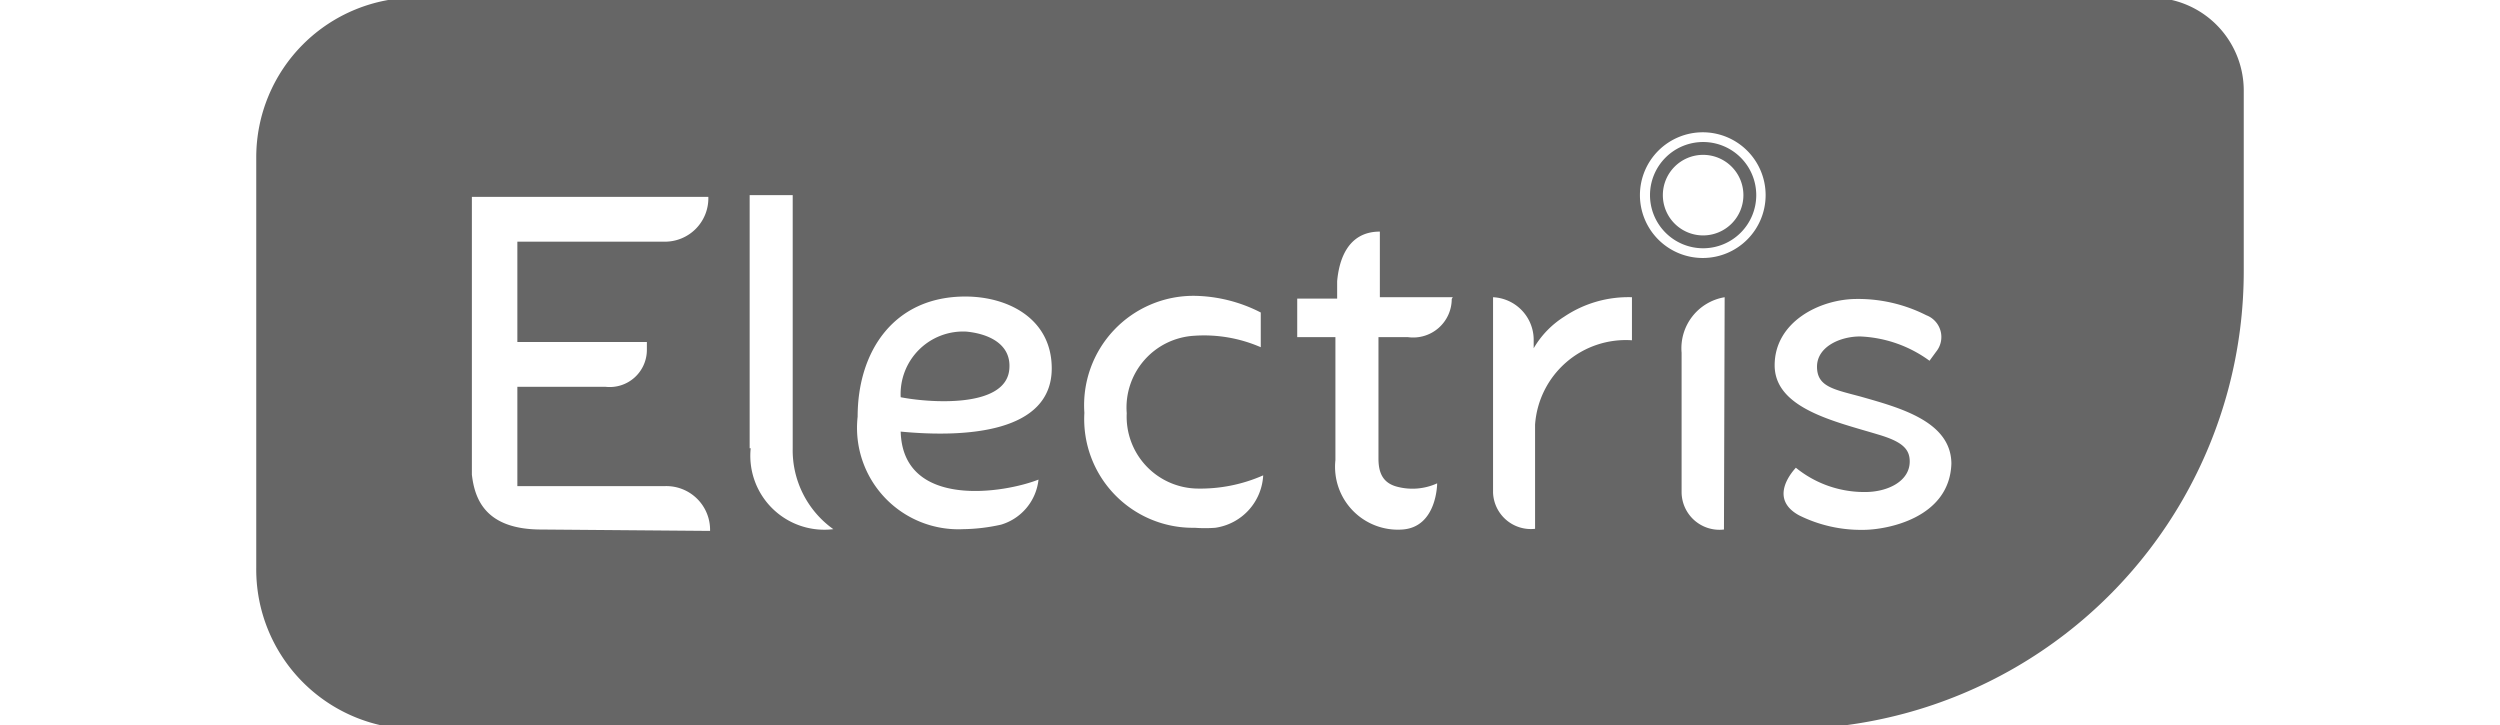 <svg id="Layer_1" data-name="Layer 1" xmlns="http://www.w3.org/2000/svg" viewBox="0 0 72 20.88"><defs><style>.cls-1{fill:#666;}</style></defs><title>ICON FILE</title><path class="cls-1" d="M49.05,4.09a1.53,1.53,0,1,0,1.53,1.53A1.53,1.53,0,0,0,49.05,4.09Zm0,2.69a1.16,1.16,0,1,1,1.16-1.16A1.16,1.16,0,0,1,49.05,6.78Z"/><path class="cls-1" d="M29.07,10.61c.05-.71-.61-1-1.24-1.06a1.8,1.8,0,0,0-1.89,1.89C26.69,11.59,29,11.79,29.07,10.61Z"/><path class="cls-1" d="M61.94-.07H12A4.6,4.6,0,0,0,7.38,4.54v11.8A4.6,4.6,0,0,0,12,21H51.43A13.19,13.19,0,0,0,64.62,7.76V2.6A2.68,2.68,0,0,0,61.94-.07ZM15.59,15.25c-1.63,0-1.92-.9-2-1.58v-8h6.81a1.25,1.25,0,0,1-1.28,1.29H14.9V9.85h3.73v.23a1.07,1.07,0,0,1-1.19,1.06H14.9V14h4.26a1.26,1.26,0,0,1,1.29,1.29Zm6-2.34V5.62h1.24v7.29A2.79,2.79,0,0,0,24,15.24,2.13,2.13,0,0,1,21.62,12.91Zm8.32.89a1.52,1.52,0,0,1-1.08,1.31,5.25,5.25,0,0,1-1.09.13A2.92,2.92,0,0,1,24.7,12c0-1.89,1.05-3.46,3.1-3.46,1.25,0,2.49.65,2.49,2.07,0,1.85-2.47,2-4.35,1.82C26,14.67,28.93,14.21,29.94,13.8ZM35,15.2a3.9,3.9,0,0,1-.59,0,3.13,3.13,0,0,1-3.18-3.31,3.15,3.15,0,0,1,3.18-3.37A4.31,4.31,0,0,1,36.31,9v1a4.09,4.09,0,0,0-1.92-.33,2.07,2.07,0,0,0-1.94,2.23,2.07,2.07,0,0,0,2,2.17,4.48,4.48,0,0,0,1.93-.38A1.61,1.61,0,0,1,35,15.2Zm6.81-6.59a1.11,1.11,0,0,1-1.26,1.1h-.85v3.5c0,.41.13.69.51.8a1.72,1.72,0,0,0,1.18-.09s0,1.26-1,1.33a1.81,1.81,0,0,1-1.93-2V9.71H37.36V8.6h1.15V8.1c.05-.57.28-1.43,1.23-1.43V8.56h2.1ZM47,9.8a2.62,2.62,0,0,0-2.79,2.43v3A1.09,1.09,0,0,1,43,14.19V8.56a1.23,1.23,0,0,1,1.17,1.2l0,.27a2.65,2.65,0,0,1,.88-.91A3.31,3.31,0,0,1,47,8.56Zm2.65,5.45h0a1.09,1.09,0,0,1-1.22-1.06v-.27h0V10.16a1.49,1.49,0,0,1,1.24-1.6Zm-.62-7.82a1.81,1.81,0,1,1,1.82-1.81A1.81,1.81,0,0,1,49.05,7.43Zm4.61,7.83a4,4,0,0,1-1.83-.42c-.78-.43-.33-1.08-.15-1.3l.06-.07a3.12,3.12,0,0,0,2,.7c.63,0,1.28-.3,1.28-.88,0-.36-.22-.57-.89-.77-1.25-.38-3-.75-3-2s1.3-1.91,2.37-1.91a4.35,4.35,0,0,1,2,.47.67.67,0,0,1,.28,1.05l-.19.26a3.63,3.63,0,0,0-2-.7c-.58,0-1.24.3-1.24.87s.46.65,1.25.86c1.12.32,2.61.71,2.62,1.93C56.15,14.93,54.33,15.26,53.66,15.26Z"/></svg>